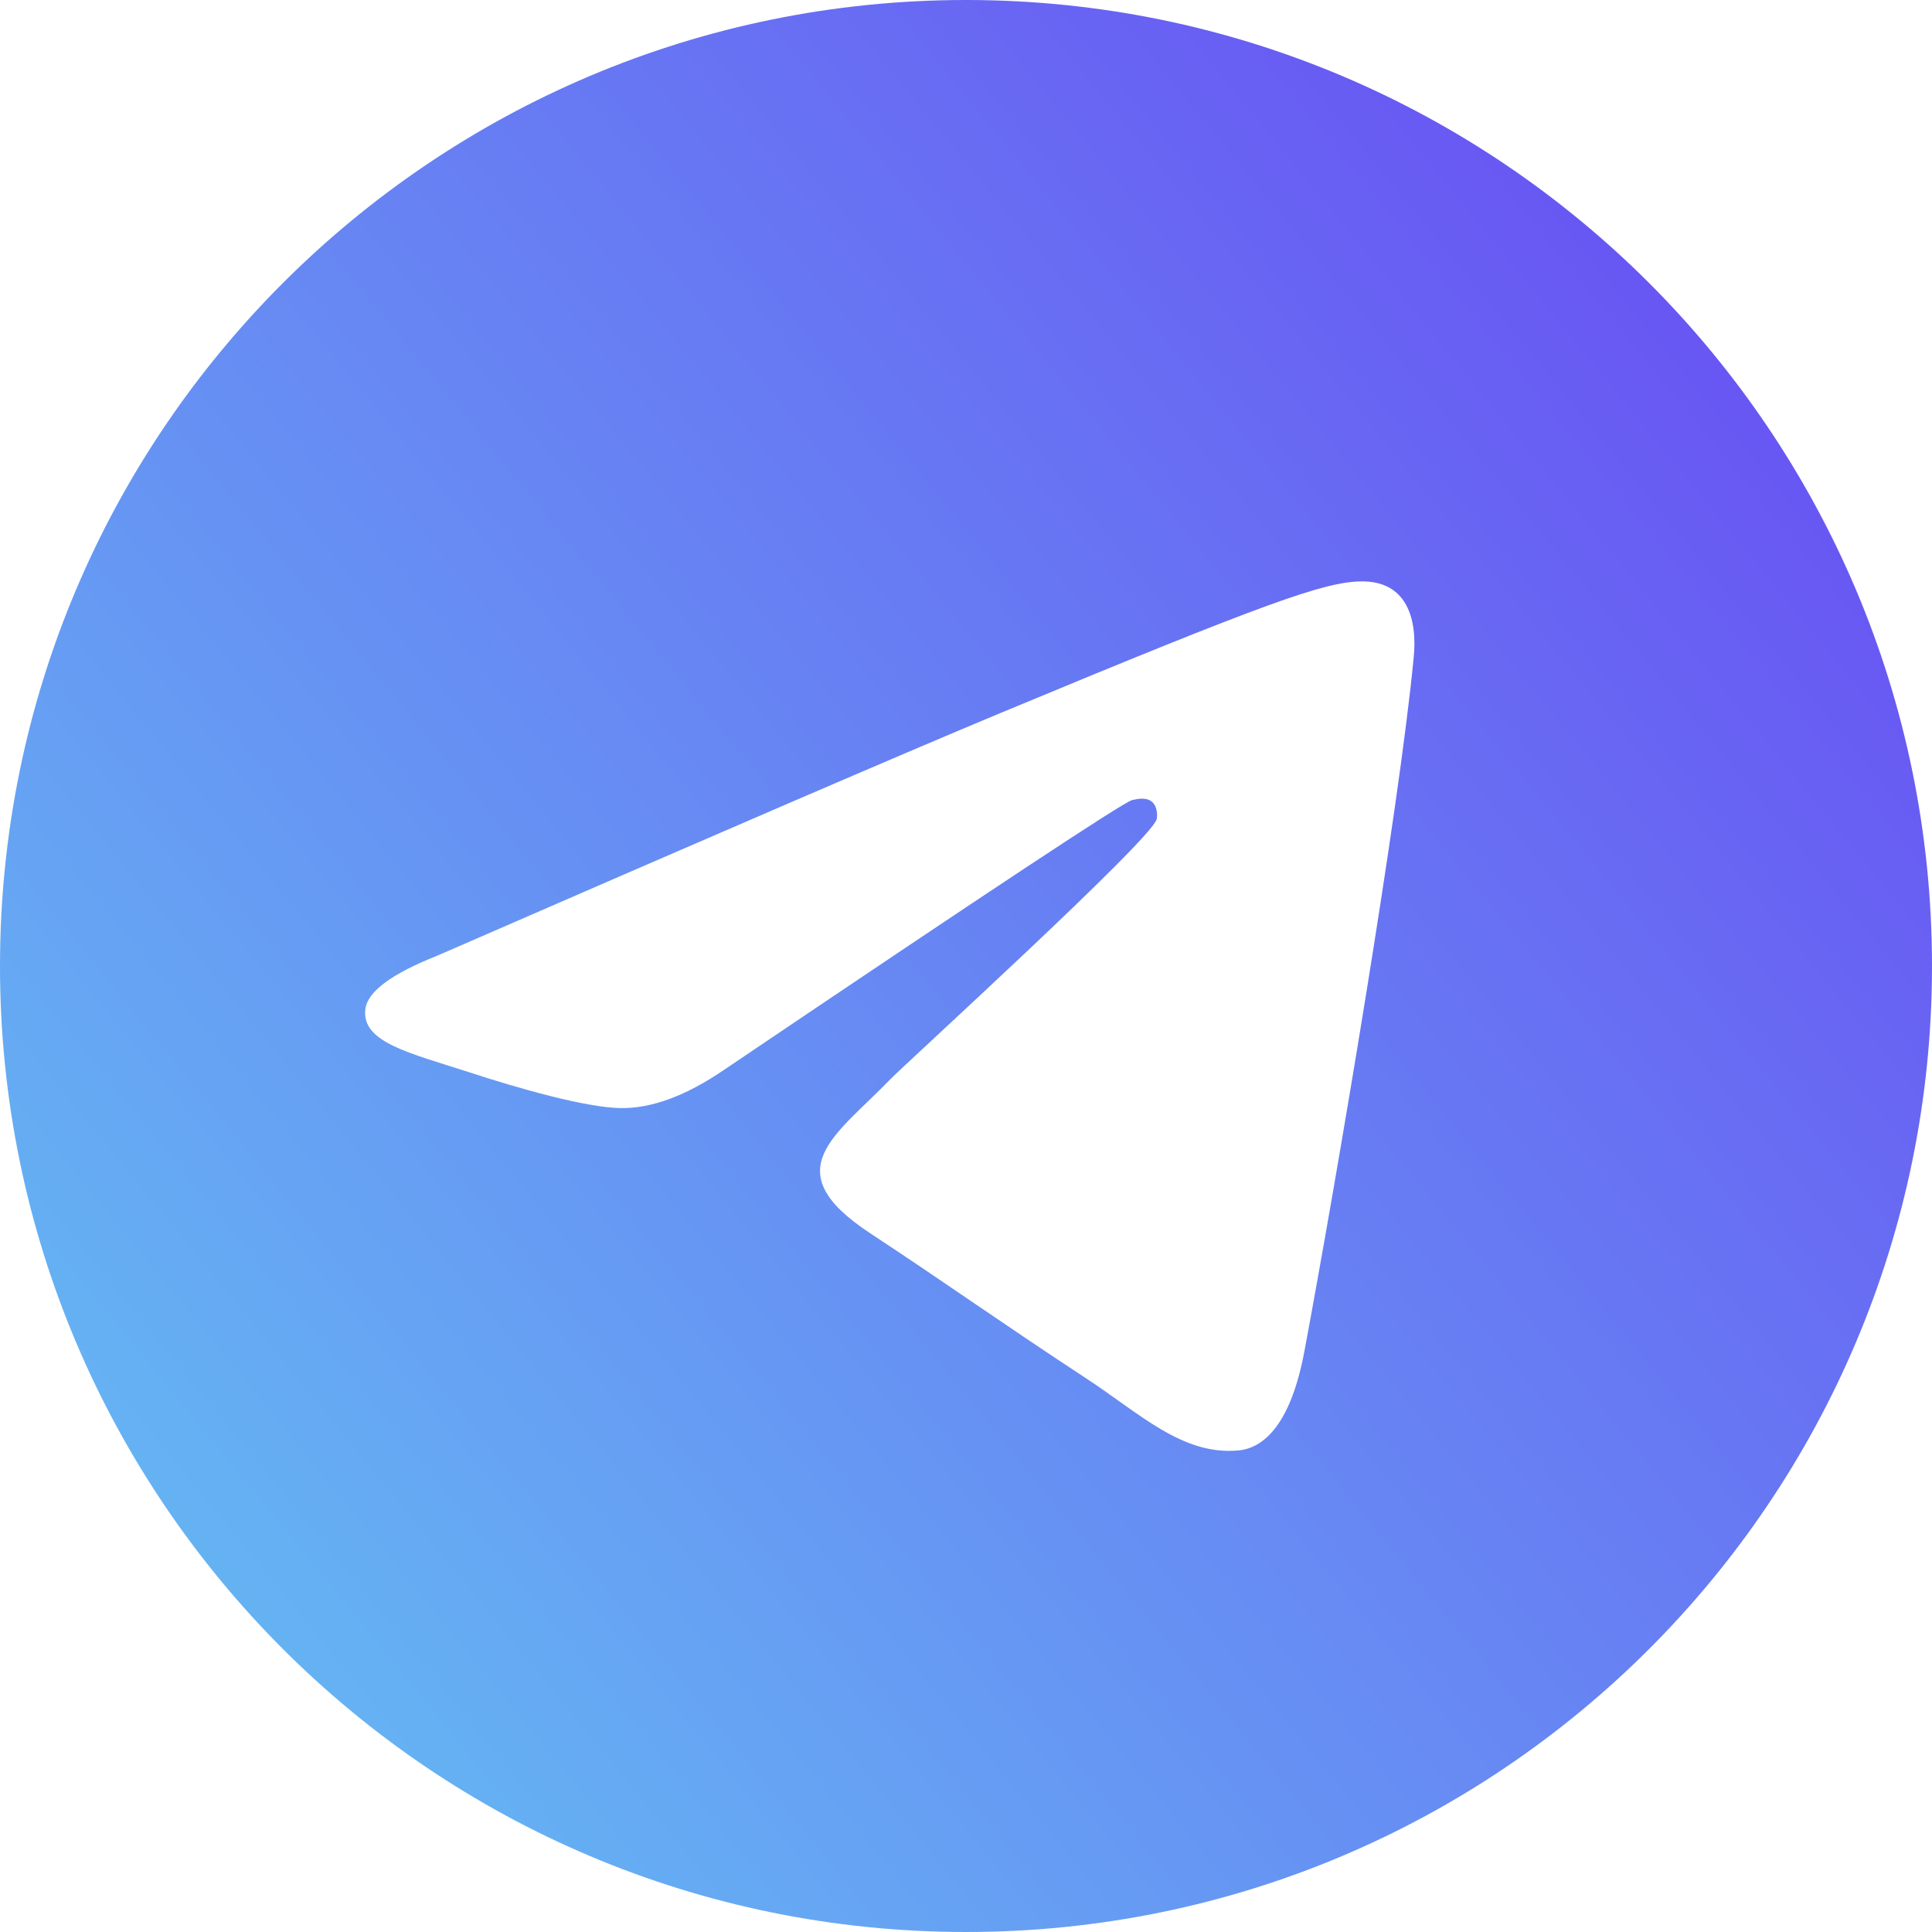 <svg width="28" height="28" viewBox="0 0 28 28" fill="none" xmlns="http://www.w3.org/2000/svg">
<g clip-path="url(#clip0_889_2347)">
<path fill-rule="evenodd" clip-rule="evenodd" d="M14 0C6.269 0 0 6.269 0 14C0 21.732 6.269 28 14 28C21.732 28 28 21.732 28 14C28 6.269 21.732 0 14 0ZM20.489 9.521C20.279 11.734 19.367 17.107 18.904 19.586C18.707 20.636 18.32 20.987 17.947 21.021C17.134 21.096 16.517 20.483 15.729 19.968C14.497 19.16 13.8 18.657 12.605 17.869C11.222 16.957 12.118 16.457 12.906 15.639C13.112 15.425 16.694 12.166 16.764 11.871C16.772 11.834 16.781 11.696 16.698 11.623C16.616 11.551 16.495 11.576 16.409 11.595C16.285 11.623 14.317 12.924 10.504 15.498C9.945 15.882 9.438 16.069 8.985 16.059C8.485 16.049 7.524 15.777 6.809 15.543C5.933 15.259 5.235 15.107 5.295 14.624C5.327 14.372 5.673 14.114 6.336 13.851C10.417 12.073 13.139 10.9 14.501 10.333C18.389 8.716 19.196 8.435 19.724 8.426C20.384 8.416 20.543 8.961 20.489 9.521Z" fill="url(#paint0_linear_889_2347)"/>
</g>
<defs>
<linearGradient id="paint0_linear_889_2347" x1="26.88" y1="1.86942e-06" x2="0.611" y2="21.485" gradientUnits="userSpaceOnUse">
<stop stop-color="#6947F3"/>
<stop offset="1" stop-color="#65B6F3"/>
</linearGradient>
<clipPath id="clip0_889_2347">
<rect width="28" height="28" fill="white"/>
</clipPath>
</defs>
</svg>
